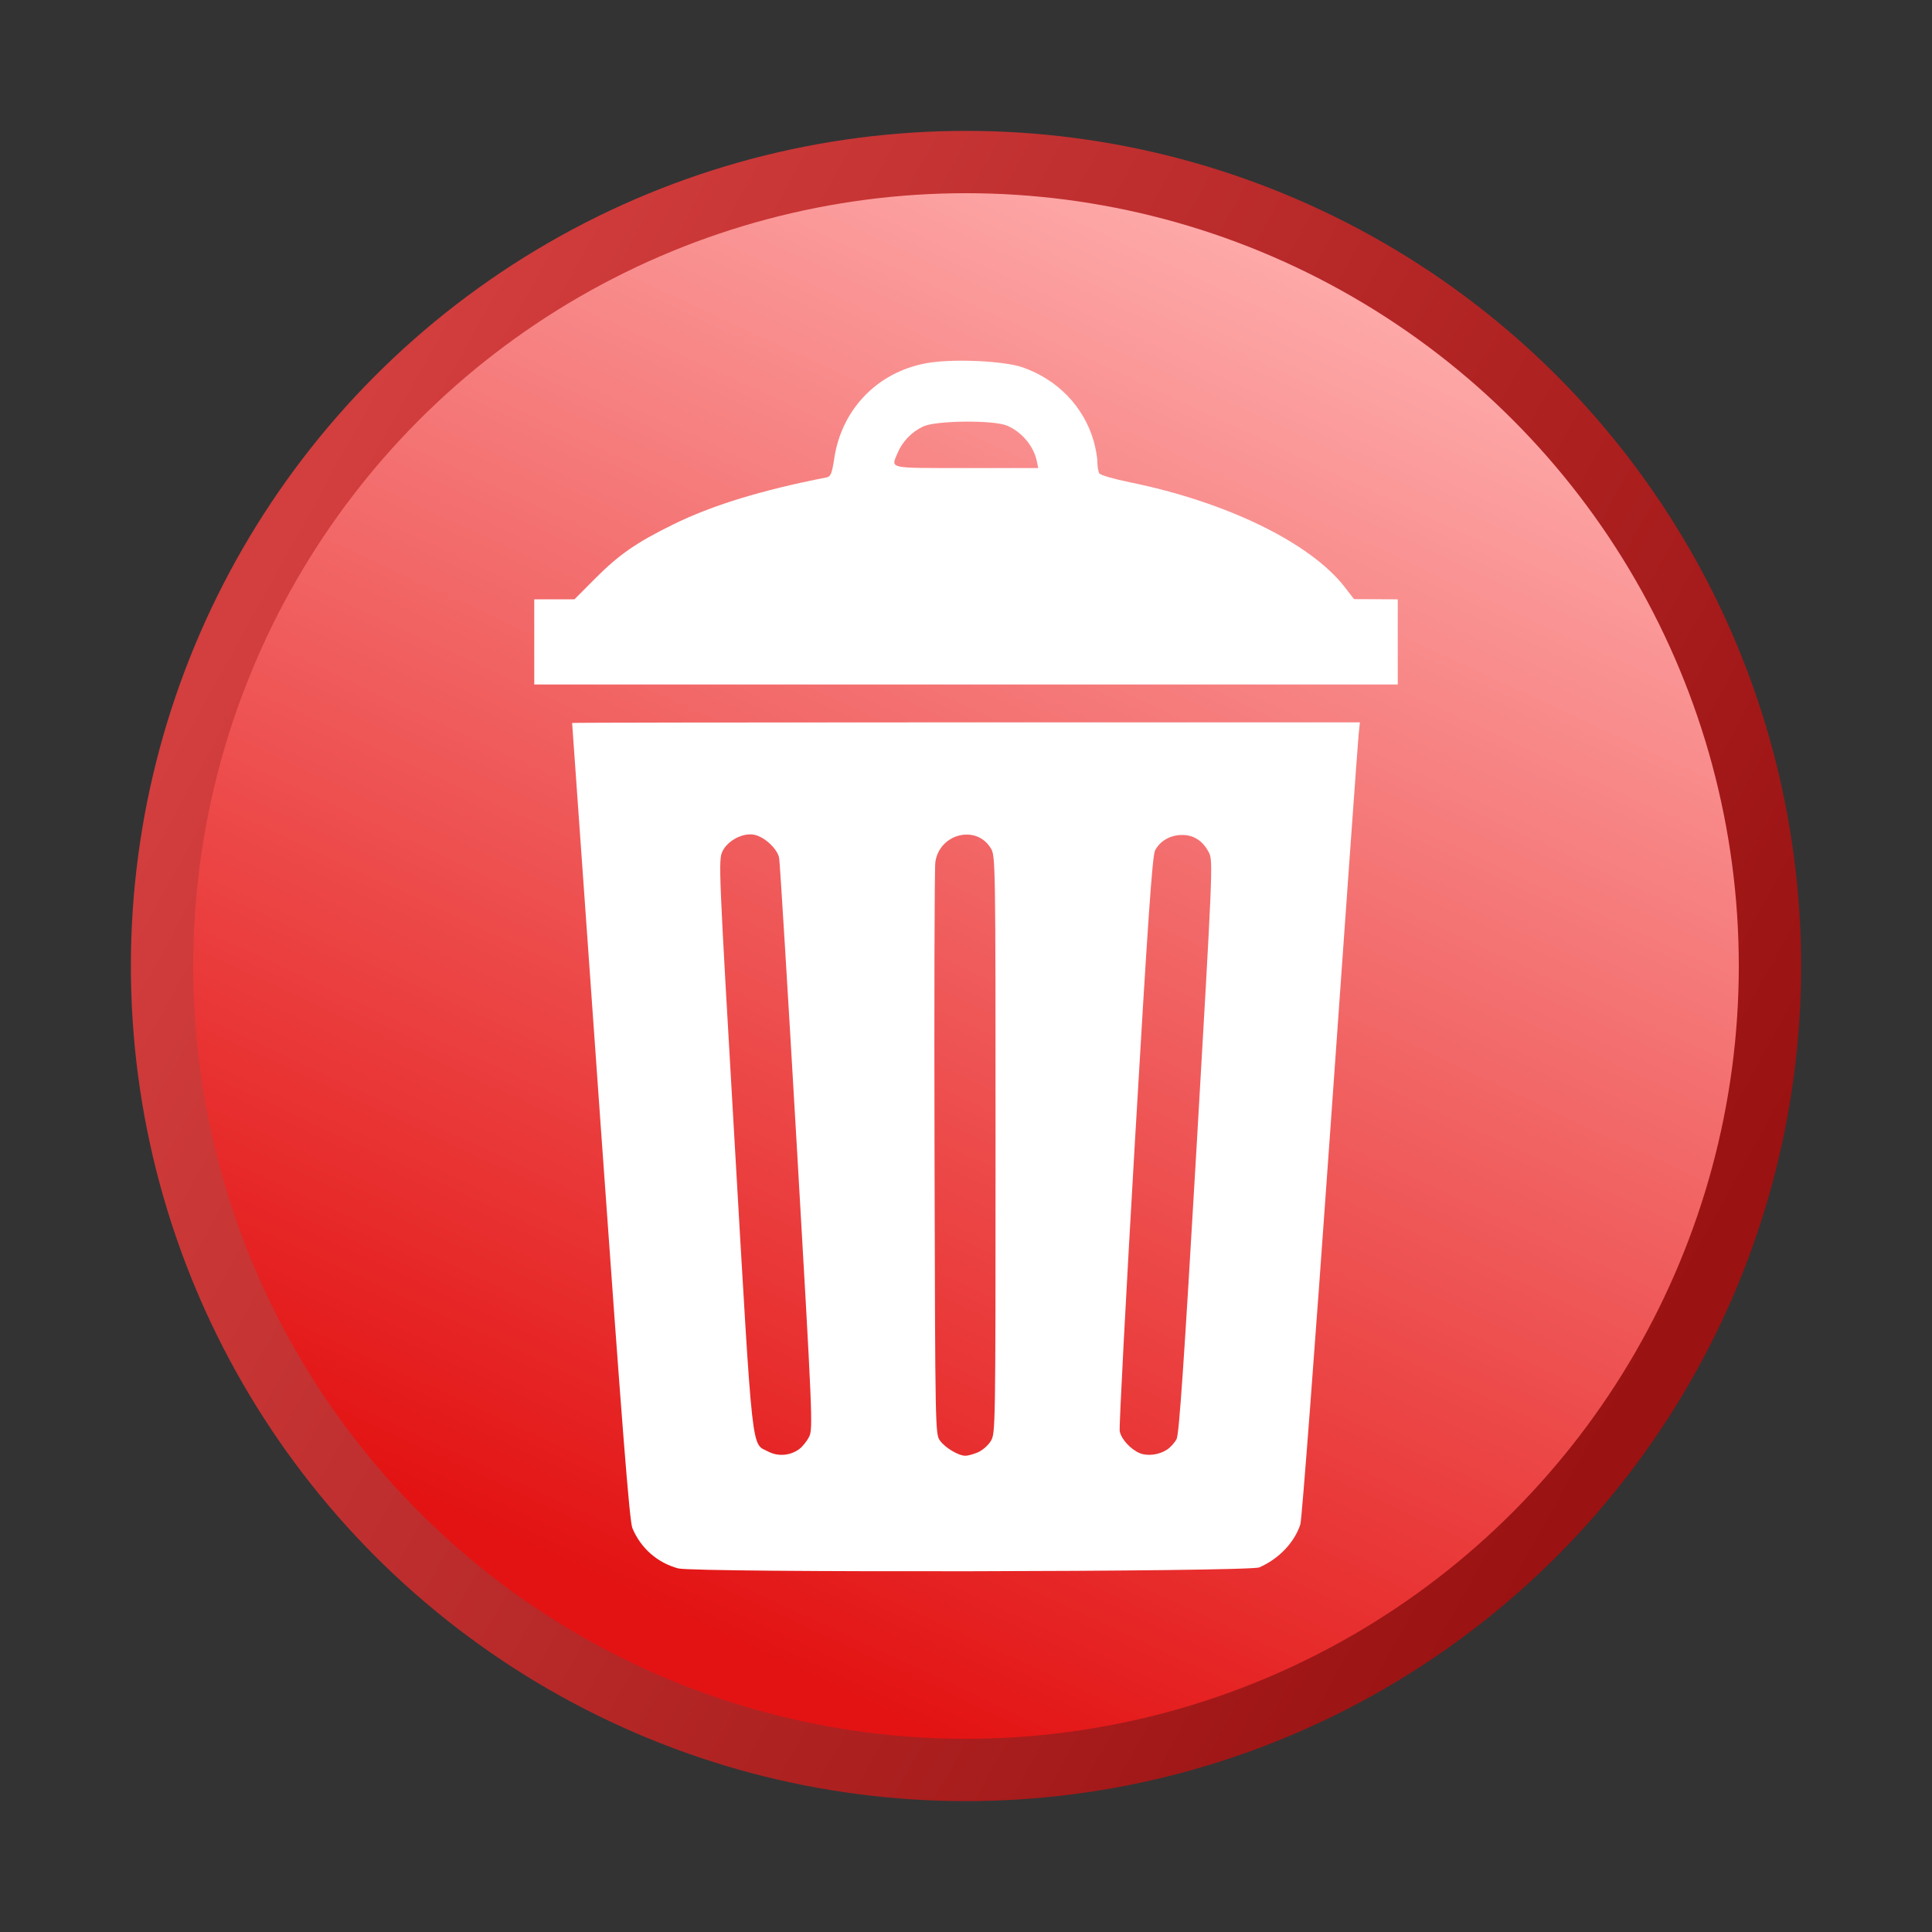 <?xml version="1.0" encoding="UTF-8" standalone="no"?>
<svg
   width="620"
   height="620"
   version="1.0"
   viewBox="0 0 62 62"
   id="svg29"
   sodipodi:docname="poubelle.svg"
   inkscape:version="1.1.2 (0a00cf5339, 2022-02-04)"
   xmlns:inkscape="http://www.inkscape.org/namespaces/inkscape"
   xmlns:sodipodi="http://sodipodi.sourceforge.net/DTD/sodipodi-0.dtd"
   xmlns:xlink="http://www.w3.org/1999/xlink"
   xmlns="http://www.w3.org/2000/svg"
   xmlns:svg="http://www.w3.org/2000/svg">
  <rect x="0" y="0" width="62" height="62" fill="#333333" stroke="none"/>
  <sodipodi:namedview
     id="namedview31"
     pagecolor="#ffffff"
     bordercolor="#666666"
     borderopacity="1.0"
     inkscape:showpageshadow="2"
     inkscape:pageopacity="0.0"
     inkscape:pagecheckerboard="0"
     inkscape:deskcolor="#d1d1d1"
     showgrid="false"
     inkscape:zoom="0.49896648"
     inkscape:cx="251.5199"
     inkscape:cy="561.15994"
     inkscape:window-width="1920"
     inkscape:window-height="1043"
     inkscape:window-x="0"
     inkscape:window-y="0"
     inkscape:window-maximized="1"
     inkscape:current-layer="svg29"
     inkscape:pageshadow="2" />
  <defs
     id="defs19">
    <linearGradient
       id="a"
       x1="42.986"
       x2="22.014"
       y1="7.013"
       y2="51.987"
       gradientUnits="userSpaceOnUse">
      <stop
         offset="0"
         stop-color="#ffafaf"
         id="stop2" />
      <stop
         offset="1"
         stop-color="#e31313"
         id="stop4" />
    </linearGradient>
    <linearGradient
       xlink:href="#a"
       id="c"
       x1="54.51"
       x2="9.547"
       y1="41.179"
       y2="16.249"
       gradientUnits="userSpaceOnUse">
      <stop
         offset="0"
         stop-color="#9a1212"
         id="stop7" />
      <stop
         offset="1"
         stop-color="#d33e3e"
         id="stop9" />
    </linearGradient>
    <radialGradient
       id="b">
      <stop
         offset="0"
         stop-color="silver"
         id="stop12" />
      <stop
         offset=".88"
         stop-color="silver"
         id="stop14" />
      <stop
         offset="1"
         stop-color="silver"
         stop-opacity="0"
         id="stop16" />
    </radialGradient>
  </defs>
  <circle
     cx="31"
     cy="31"
     r="25.8"
     fill="url(#a)"
     stroke="url(#c)"
     stroke-width="2"
     id="circle23" />
  <path
     style="fill:#ffffff;stroke-width:0.076;fill-opacity:1"
     d="m 21.761,50.331 c -0.667,-0.181 -1.199,-0.65 -1.467,-1.291 -0.093,-0.222 -0.326,-3.195 -1.027,-13.054 -0.499,-7.022 -0.907,-12.776 -0.907,-12.786 -3.79e-4,-0.01 5.688,-0.019 12.64,-0.019 h 12.641 l -0.042,0.399 c -0.023,0.219 -0.434,5.95 -0.912,12.735 -0.479,6.785 -0.909,12.456 -0.957,12.603 -0.189,0.582 -0.692,1.109 -1.317,1.381 -0.332,0.145 -18.126,0.175 -18.653,0.032 z m 3.885,-3.826 c 0.105,-0.077 0.25,-0.257 0.321,-0.401 0.124,-0.25 0.107,-0.646 -0.395,-9.295 -0.288,-4.969 -0.544,-9.143 -0.568,-9.275 -0.052,-0.287 -0.46,-0.672 -0.789,-0.744 -0.362,-0.079 -0.863,0.179 -1.03,0.53 -0.133,0.28 -0.124,0.494 0.397,9.462 0.59,10.15 0.52,9.514 1.081,9.805 0.308,0.16 0.695,0.127 0.983,-0.082 z m 5.734,0.102 c 0.144,-0.06 0.331,-0.222 0.415,-0.361 0.151,-0.248 0.153,-0.357 0.153,-9.513 0,-9.156 -0.002,-9.265 -0.153,-9.513 -0.466,-0.765 -1.648,-0.469 -1.779,0.446 -0.027,0.185 -0.038,4.391 -0.026,9.347 0.022,8.976 0.023,9.011 0.18,9.224 0.169,0.23 0.592,0.48 0.813,0.48 0.074,6.4e-5 0.253,-0.049 0.397,-0.109 z m 6.07,-0.086 c 0.11,-0.072 0.249,-0.225 0.308,-0.34 0.082,-0.159 0.237,-2.429 0.642,-9.377 0.516,-8.873 0.529,-9.177 0.4,-9.435 -0.191,-0.383 -0.496,-0.582 -0.882,-0.574 -0.376,0.008 -0.694,0.195 -0.851,0.498 -0.087,0.168 -0.231,2.249 -0.644,9.308 -0.292,5 -0.513,9.196 -0.49,9.324 0.045,0.254 0.346,0.585 0.647,0.71 0.244,0.101 0.617,0.053 0.871,-0.114 z M 17.145,20.6 v -1.367 h 0.645 0.645 l 0.665,-0.668 c 0.764,-0.767 1.311,-1.147 2.487,-1.727 1.26,-0.621 2.827,-1.103 4.94,-1.518 0.132,-0.026 0.171,-0.123 0.247,-0.621 0.248,-1.626 1.468,-2.834 3.098,-3.066 0.859,-0.122 2.378,-0.042 2.945,0.156 1.119,0.39 1.957,1.256 2.277,2.352 0.066,0.227 0.121,0.534 0.122,0.683 6.08e-4,0.149 0.029,0.315 0.063,0.369 0.034,0.054 0.474,0.181 0.978,0.284 3.103,0.63 5.804,1.947 6.898,3.365 l 0.297,0.385 0.702,0.003 0.702,0.003 v 1.367 1.367 H 31 17.145 v -1.367 z m 16.126,-5.808 c -0.102,-0.482 -0.487,-0.938 -0.96,-1.135 -0.434,-0.181 -2.268,-0.163 -2.678,0.026 -0.372,0.172 -0.675,0.485 -0.831,0.86 -0.211,0.506 -0.343,0.477 2.199,0.477 h 2.317 z"
     id="path937" />
</svg>
